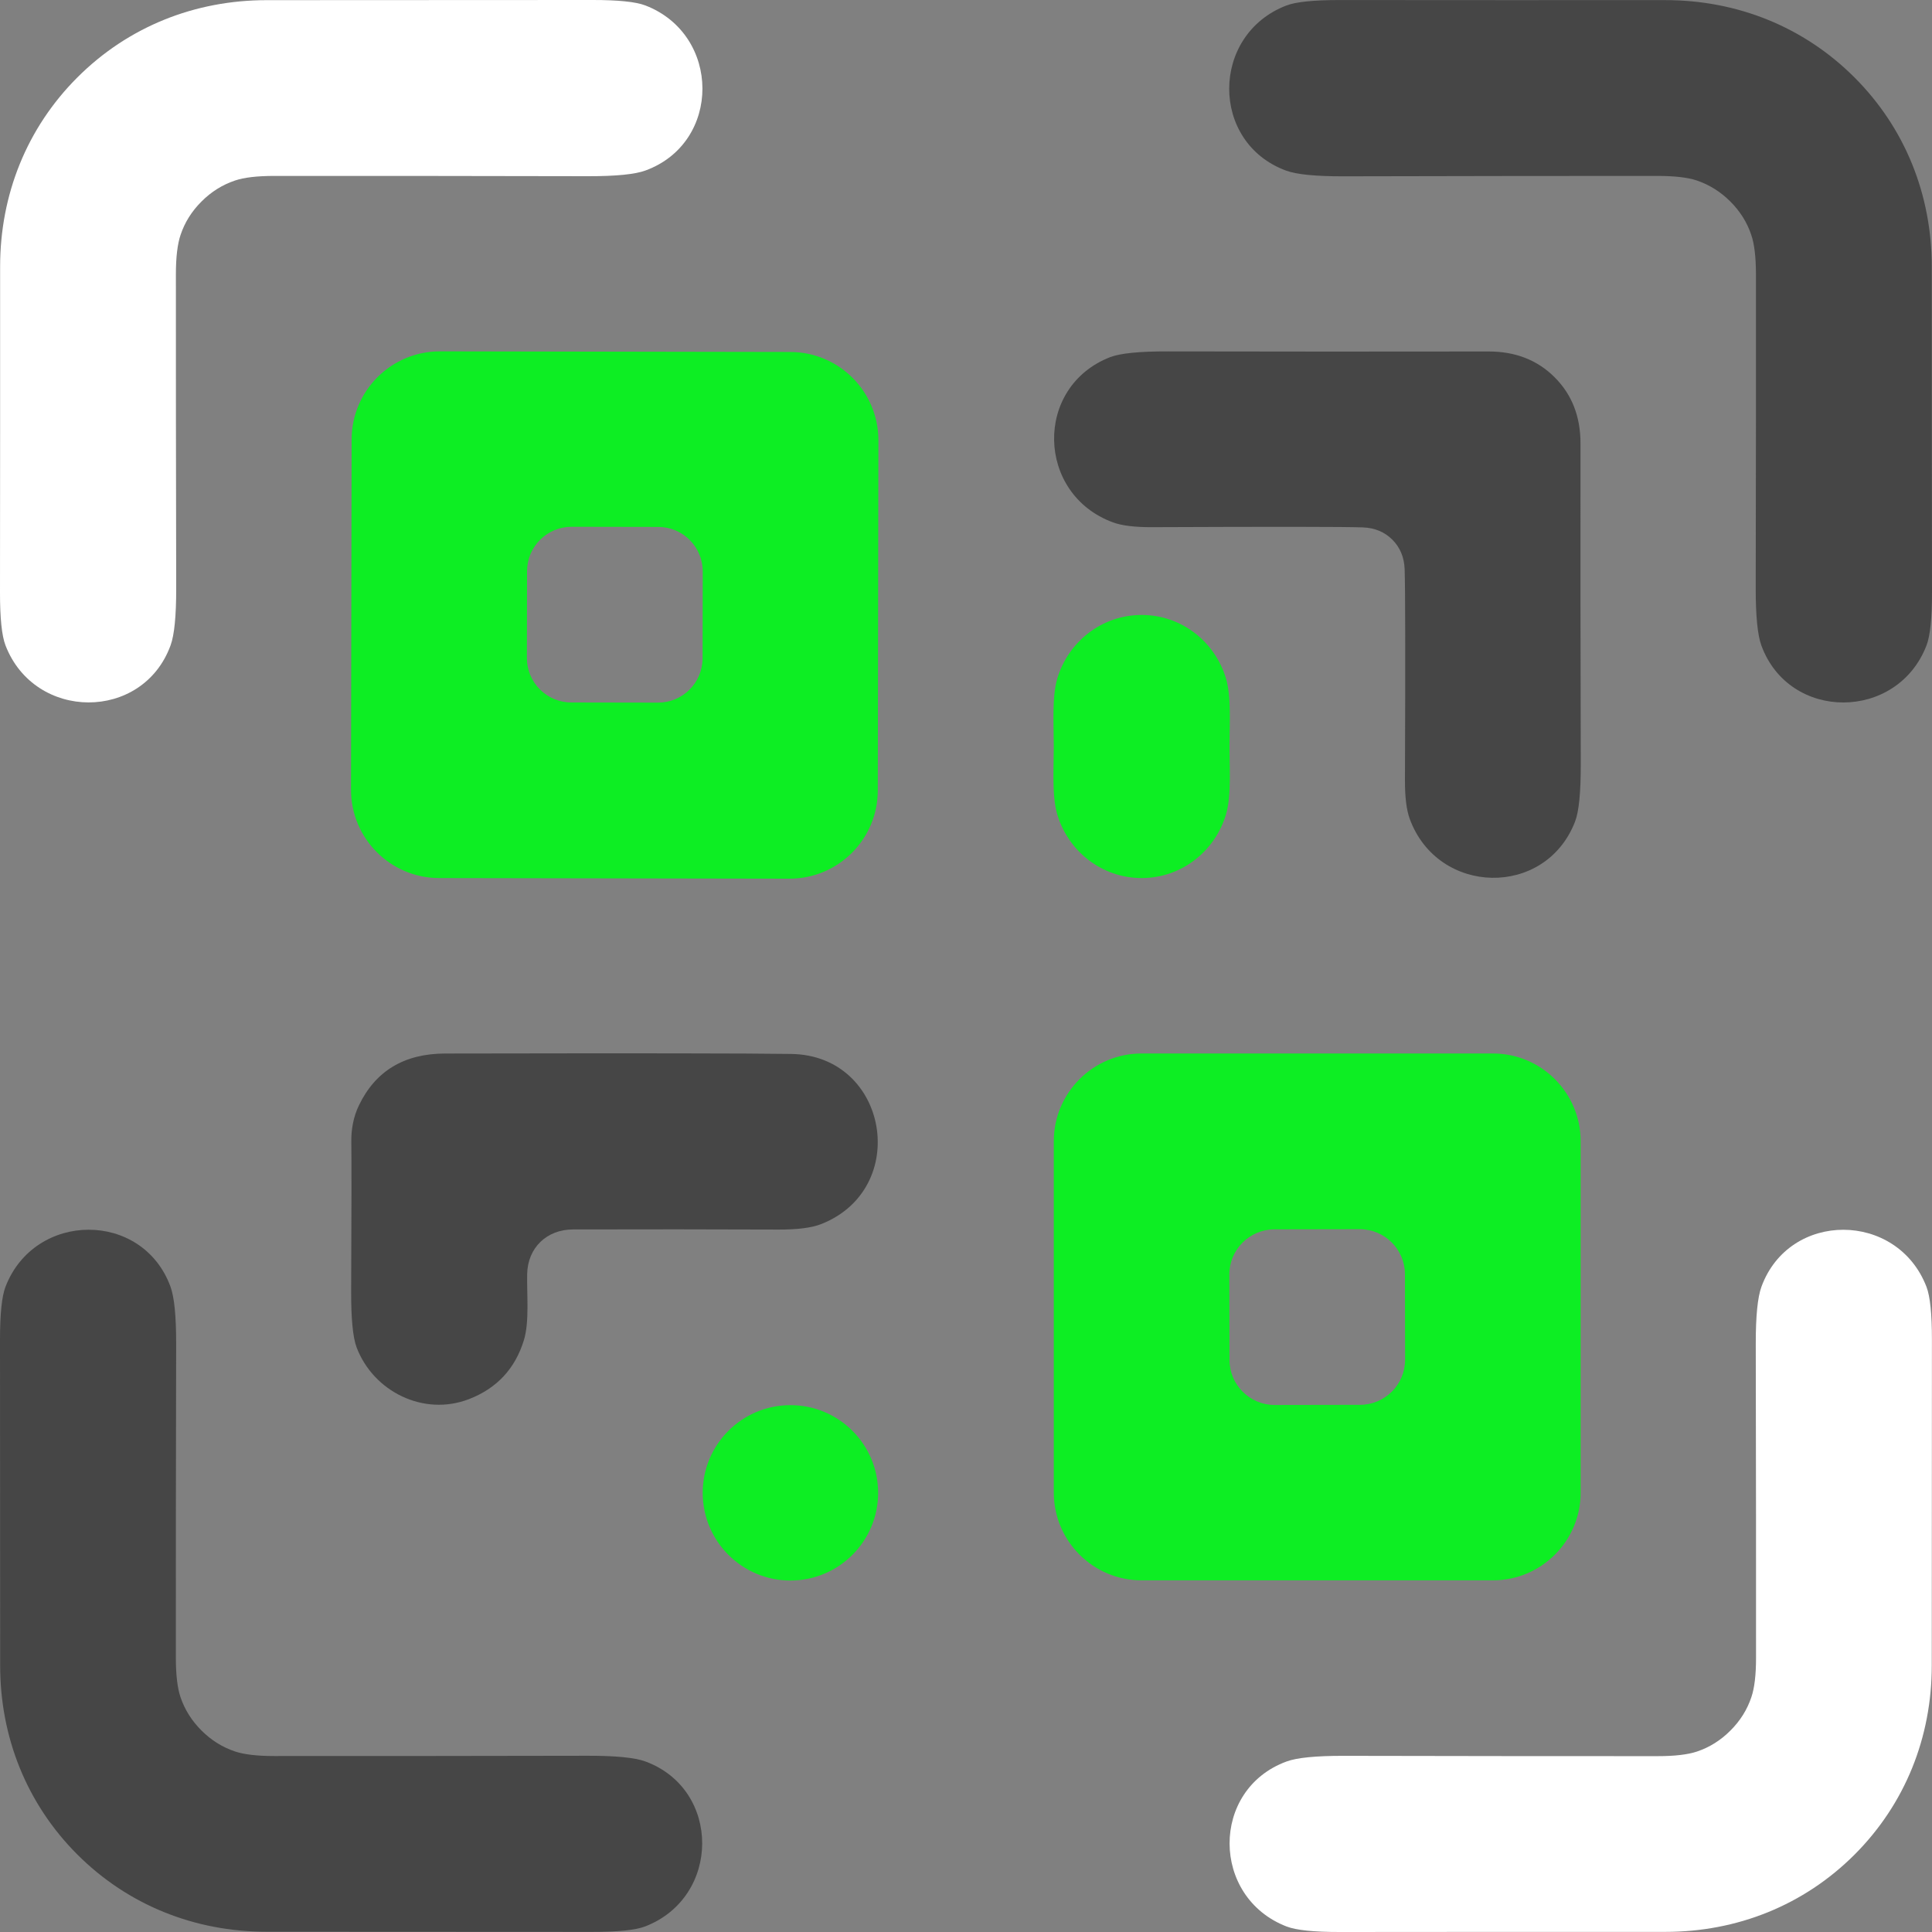 <svg width="50" height="50" viewBox="0 0 50 50" fill="none" xmlns="http://www.w3.org/2000/svg">
<rect x="0" y="0" width="50" height="50" fill="#808080" stroke="none"/>
<g clip-path="url(#clip0_66_317)">
<path d="M5.215 5.215C4.961 5.468 4.78 5.757 4.672 6.082C4.593 6.318 4.552 6.657 4.552 7.098C4.551 9.232 4.553 11.941 4.56 15.224C4.561 15.94 4.513 16.433 4.414 16.703C3.692 18.677 0.898 18.664 0.142 16.702C0.047 16.455 -0.001 15.997 1.46776e-05 15.328C0.003 12.512 0.004 9.704 0.003 6.902C0.003 5.038 0.693 3.313 2.002 2.004C3.312 0.694 5.037 0.004 6.901 0.004C9.703 0.004 12.511 0.003 15.327 1.49737e-05C15.996 -0.001 16.455 0.046 16.702 0.141C18.664 0.897 18.678 3.691 16.704 4.413C16.434 4.512 15.941 4.561 15.225 4.56C11.941 4.553 9.232 4.551 7.098 4.553C6.657 4.553 6.317 4.592 6.082 4.672C5.757 4.781 5.467 4.962 5.215 5.215Z" fill="white"/>
<path d="M47.992 2.002C49.302 3.311 49.993 5.036 49.994 6.9C49.994 9.703 49.996 12.512 50 15.328C50.001 15.997 49.953 16.456 49.858 16.703C49.103 18.665 46.307 18.679 45.584 16.705C45.486 16.435 45.437 15.942 45.438 15.226C45.444 11.942 45.446 9.233 45.444 7.098C45.443 6.656 45.404 6.318 45.323 6.081C45.215 5.756 45.034 5.468 44.78 5.214C44.527 4.962 44.238 4.781 43.913 4.671C43.677 4.592 43.337 4.553 42.896 4.553C40.761 4.552 38.052 4.555 34.768 4.563C34.051 4.564 33.558 4.516 33.288 4.417C31.313 3.695 31.326 0.9 33.288 0.144C33.535 0.048 33.994 0.001 34.663 0.001C37.48 0.004 40.289 0.004 43.092 0.003C44.956 0.002 46.681 0.692 47.992 2.002Z" fill="#464646"/>
<path d="M22.717 20.46C22.715 21.722 21.69 22.742 20.428 22.74L11.365 22.724C10.103 22.723 9.082 21.697 9.084 20.436L9.1 11.373C9.102 10.111 10.127 9.091 11.388 9.093L20.452 9.109C21.714 9.111 22.735 10.136 22.733 11.397L22.717 20.46ZM18.187 14.791C18.188 14.155 17.673 13.638 17.038 13.637L14.793 13.633C14.157 13.632 13.64 14.147 13.64 14.783L13.636 17.027C13.635 17.663 14.149 18.179 14.785 18.18L17.03 18.184C17.666 18.185 18.182 17.671 18.183 17.035L18.187 14.791Z" fill="#0DEE23"/>
<path d="M40.234 9.764C40.681 10.21 40.904 10.781 40.903 11.476C40.9 14.228 40.903 16.991 40.91 19.764C40.912 20.504 40.863 21.004 40.762 21.264C39.995 23.245 37.214 23.182 36.484 21.193C36.4 20.963 36.358 20.628 36.36 20.187C36.372 17.044 36.369 15.225 36.352 14.732C36.341 14.423 36.235 14.168 36.034 13.967C35.832 13.765 35.577 13.66 35.269 13.649C34.776 13.631 32.957 13.63 29.812 13.643C29.372 13.645 29.036 13.604 28.806 13.52C26.816 12.791 26.752 10.01 28.733 9.242C28.993 9.142 29.493 9.092 30.233 9.094C33.007 9.1 35.77 9.1 38.522 9.096C39.217 9.095 39.788 9.318 40.234 9.764Z" fill="#464646"/>
<path d="M29.546 15.915C30.581 15.915 31.447 16.612 31.729 17.56C31.87 18.038 31.819 18.751 31.819 19.319C31.819 19.889 31.87 20.602 31.728 21.078C31.446 22.026 30.58 22.724 29.545 22.724C28.51 22.724 27.644 22.026 27.362 21.078C27.22 20.601 27.272 19.887 27.272 19.319C27.272 18.75 27.221 18.037 27.363 17.559C27.645 16.612 28.511 15.915 29.546 15.915Z" fill="#0DEE23"/>
<path d="M14.826 31.818C14.155 31.82 13.657 32.286 13.643 32.971C13.632 33.5 13.704 34.207 13.559 34.681C13.333 35.42 12.86 35.929 12.14 36.208C10.963 36.665 9.663 36.011 9.23 34.873C9.132 34.616 9.085 34.125 9.088 33.401C9.097 31.348 9.099 30.065 9.092 29.549C9.087 29.235 9.146 28.903 9.287 28.611C9.715 27.716 10.461 27.267 11.523 27.265C16.38 27.256 19.364 27.259 20.476 27.276C22.995 27.311 23.58 30.769 21.247 31.681C21.004 31.776 20.636 31.823 20.143 31.821C18.42 31.814 16.647 31.813 14.826 31.818Z" fill="#464646"/>
<path d="M40.907 38.627C40.907 39.882 39.889 40.899 38.635 40.899H29.544C28.29 40.899 27.272 39.882 27.272 38.627V29.535C27.272 28.281 28.29 27.264 29.544 27.264H38.635C39.889 27.264 40.907 28.281 40.907 29.535V38.627ZM36.36 32.978C36.359 32.333 35.835 31.811 35.19 31.812L32.981 31.816C32.336 31.817 31.814 32.341 31.815 32.986L31.819 35.195C31.82 35.839 32.344 36.362 32.989 36.361L35.198 36.357C35.843 36.356 36.365 35.832 36.364 35.187L36.36 32.978Z" fill="#0DEE23"/>
<path d="M2.002 47.995C0.693 46.686 0.003 44.961 0.004 43.097C0.004 40.297 0.003 37.49 0 34.675C0 34.006 0.047 33.548 0.142 33.302C0.898 31.34 3.691 31.326 4.413 33.301C4.511 33.57 4.56 34.063 4.559 34.779C4.552 38.061 4.549 40.768 4.551 42.902C4.551 43.343 4.591 43.681 4.67 43.918C4.779 44.243 4.96 44.531 5.213 44.784C5.466 45.037 5.755 45.218 6.08 45.327C6.315 45.406 6.655 45.446 7.096 45.446C9.229 45.448 11.937 45.445 15.219 45.439C15.935 45.438 16.428 45.487 16.698 45.585C18.671 46.307 18.658 49.1 16.696 49.856C16.45 49.951 15.992 49.998 15.322 49.997C12.508 49.994 9.7 49.993 6.899 49.993C5.036 49.993 3.311 49.303 2.002 47.995Z" fill="#464646"/>
<path d="M47.995 47.998C46.685 49.307 44.96 49.997 43.096 49.997C40.295 49.996 37.487 49.997 34.672 50C34.002 50.001 33.545 49.953 33.298 49.858C31.336 49.102 31.323 46.309 33.297 45.587C33.566 45.488 34.059 45.44 34.775 45.441C38.059 45.448 40.767 45.45 42.901 45.449C43.342 45.449 43.681 45.409 43.917 45.33C44.242 45.221 44.531 45.04 44.783 44.787C45.037 44.534 45.218 44.245 45.326 43.92C45.406 43.684 45.446 43.346 45.446 42.904C45.447 40.771 45.446 38.062 45.439 34.78C45.438 34.064 45.487 33.571 45.586 33.301C46.307 31.328 49.101 31.341 49.857 33.303C49.952 33.55 49.999 34.008 49.998 34.677C49.995 37.492 49.994 40.3 49.994 43.101C49.994 44.965 49.304 46.688 47.995 47.998Z" fill="white"/>
<path d="M22.726 38.634C22.726 39.888 21.709 40.904 20.456 40.904C19.203 40.904 18.186 39.888 18.186 38.634C18.186 37.381 19.203 36.365 20.456 36.365C21.709 36.365 22.726 37.381 22.726 38.634Z" fill="#0DEE23"/>
</g>
<defs>
<clipPath id="clip0_66_317">
<rect width="50" height="50" fill="white"/>
</clipPath>
</defs>
</svg>

